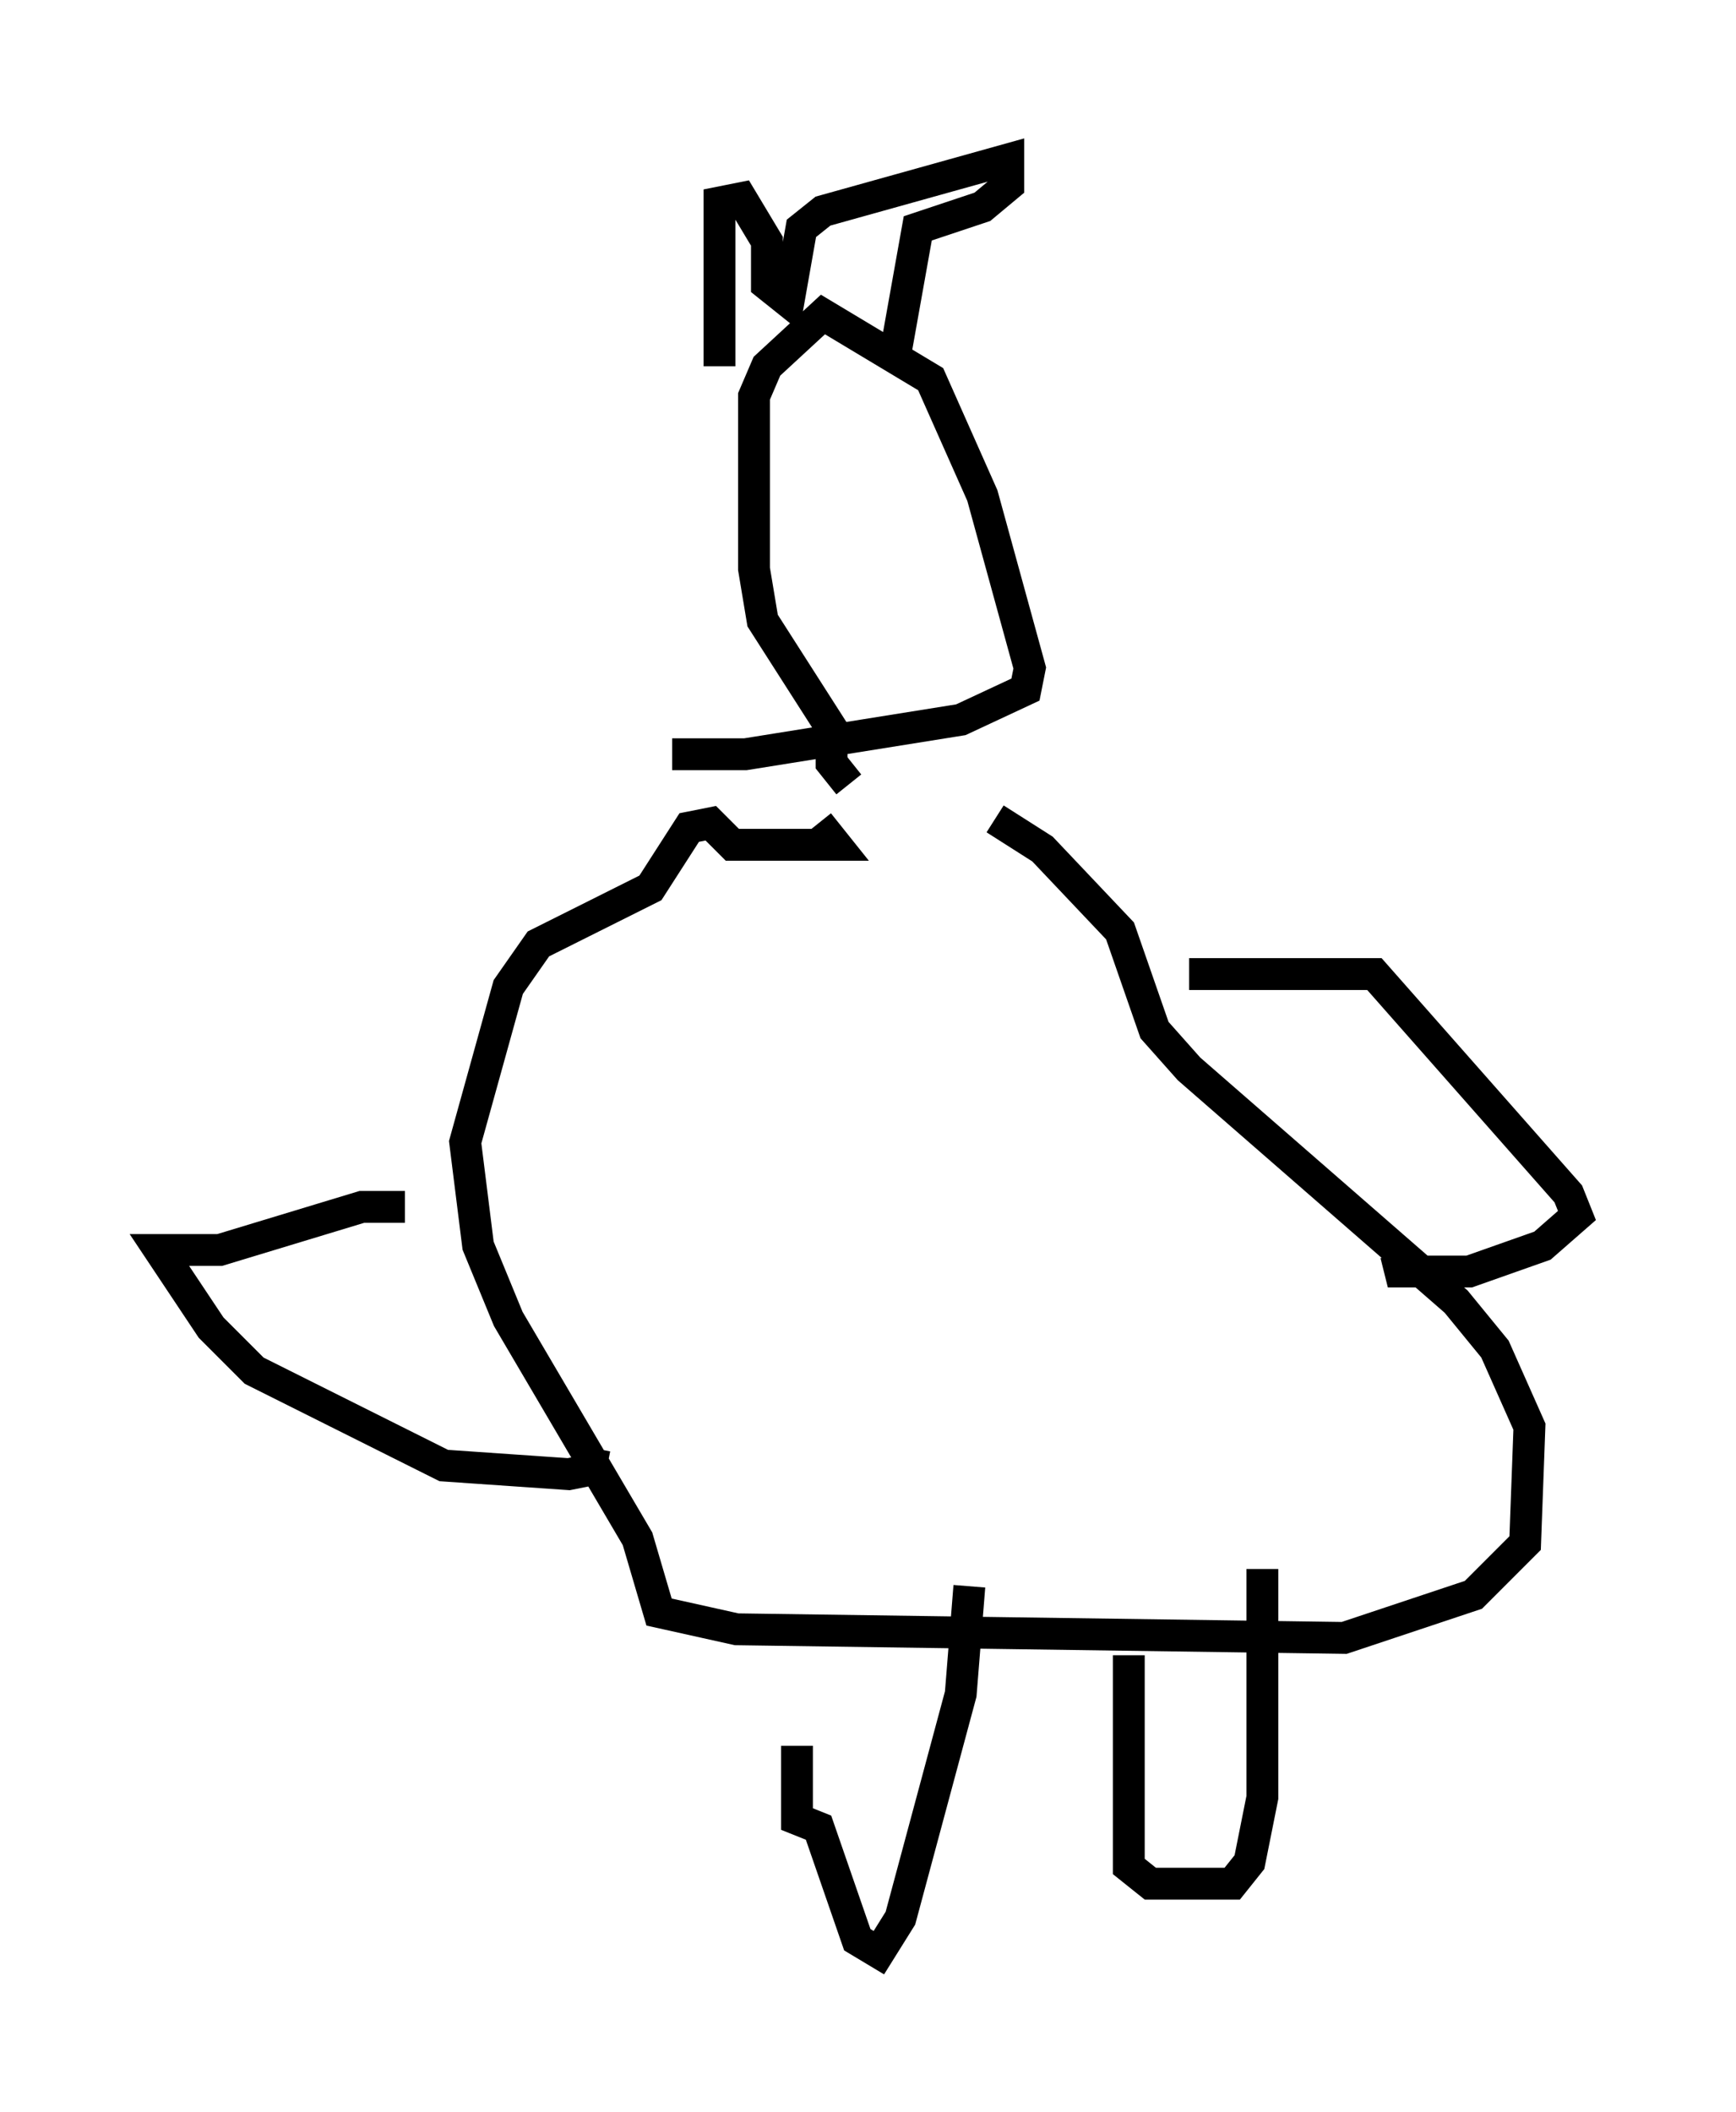 <?xml version="1.0" encoding="utf-8" ?>
<svg baseProfile="full" height="66.292" version="1.1" width="54.519" xmlns="http://www.w3.org/2000/svg" xmlns:ev="http://www.w3.org/2001/xml-events" xmlns:xlink="http://www.w3.org/1999/xlink"><defs /><rect fill="white" height="66.292" width="54.519" x="0" y="0" /><path d="M26.921, 25.839 m4.33, -0.135 l1.488, 0.947 2.436, 2.571 l1.083, 3.112 1.083, 1.218 l8.39, 7.307 1.218, 1.488 l1.083, 2.436 -0.135, 3.654 l-1.624, 1.624 -4.059, 1.353 l-19.08, -0.271 -2.436, -0.541 l-0.677, -2.3 -4.059, -6.901 l-0.947, -2.3 -0.406, -3.248 l1.353, -4.871 0.947, -1.353 l3.518, -1.759 1.218, -1.894 l0.677, -0.135 0.677, 0.677 l3.248, 0.0 -0.541, -0.677 m-0.677, 28.958 l0.0, 2.3 0.677, 0.271 l1.218, 3.518 0.677, 0.406 l0.677, -1.083 1.894, -7.036 l0.271, -3.383 m5.007, 2.165 l0.0, 6.631 0.677, 0.541 l2.571, 0.0 0.541, -0.677 l0.406, -2.03 0.0, -7.172 m-2.3, -18.674 l5.819, 0.0 6.089, 6.901 l0.271, 0.677 -1.083, 0.947 l-2.3, 0.812 -2.165, 0.0 l-0.135, -0.541 m-31.123, -1.488 l-1.353, 0.0 -4.465, 1.353 l-1.894, 0.0 1.624, 2.436 l1.353, 1.353 5.954, 2.977 l3.924, 0.271 0.677, -0.135 l0.135, -0.677 m7.984, -20.839 l-0.541, -0.677 0.0, -1.083 l-2.165, -3.383 -0.271, -1.624 l0.0, -5.413 0.406, -0.947 l1.759, -1.624 3.383, 2.03 l1.624, 3.654 1.488, 5.413 l-0.135, 0.677 -2.03, 0.947 l-6.766, 1.083 -2.3, 0.0 m1.488, -12.178 l0.0, -5.142 0.677, -0.135 l0.812, 1.353 0.0, 1.353 l0.677, 0.541 0.406, -2.3 l0.677, -0.541 5.819, -1.624 l0.0, 0.812 -0.812, 0.677 l-2.03, 0.677 -0.677, 3.789 " fill="none" stroke="black" stroke-width="1" /></svg>
